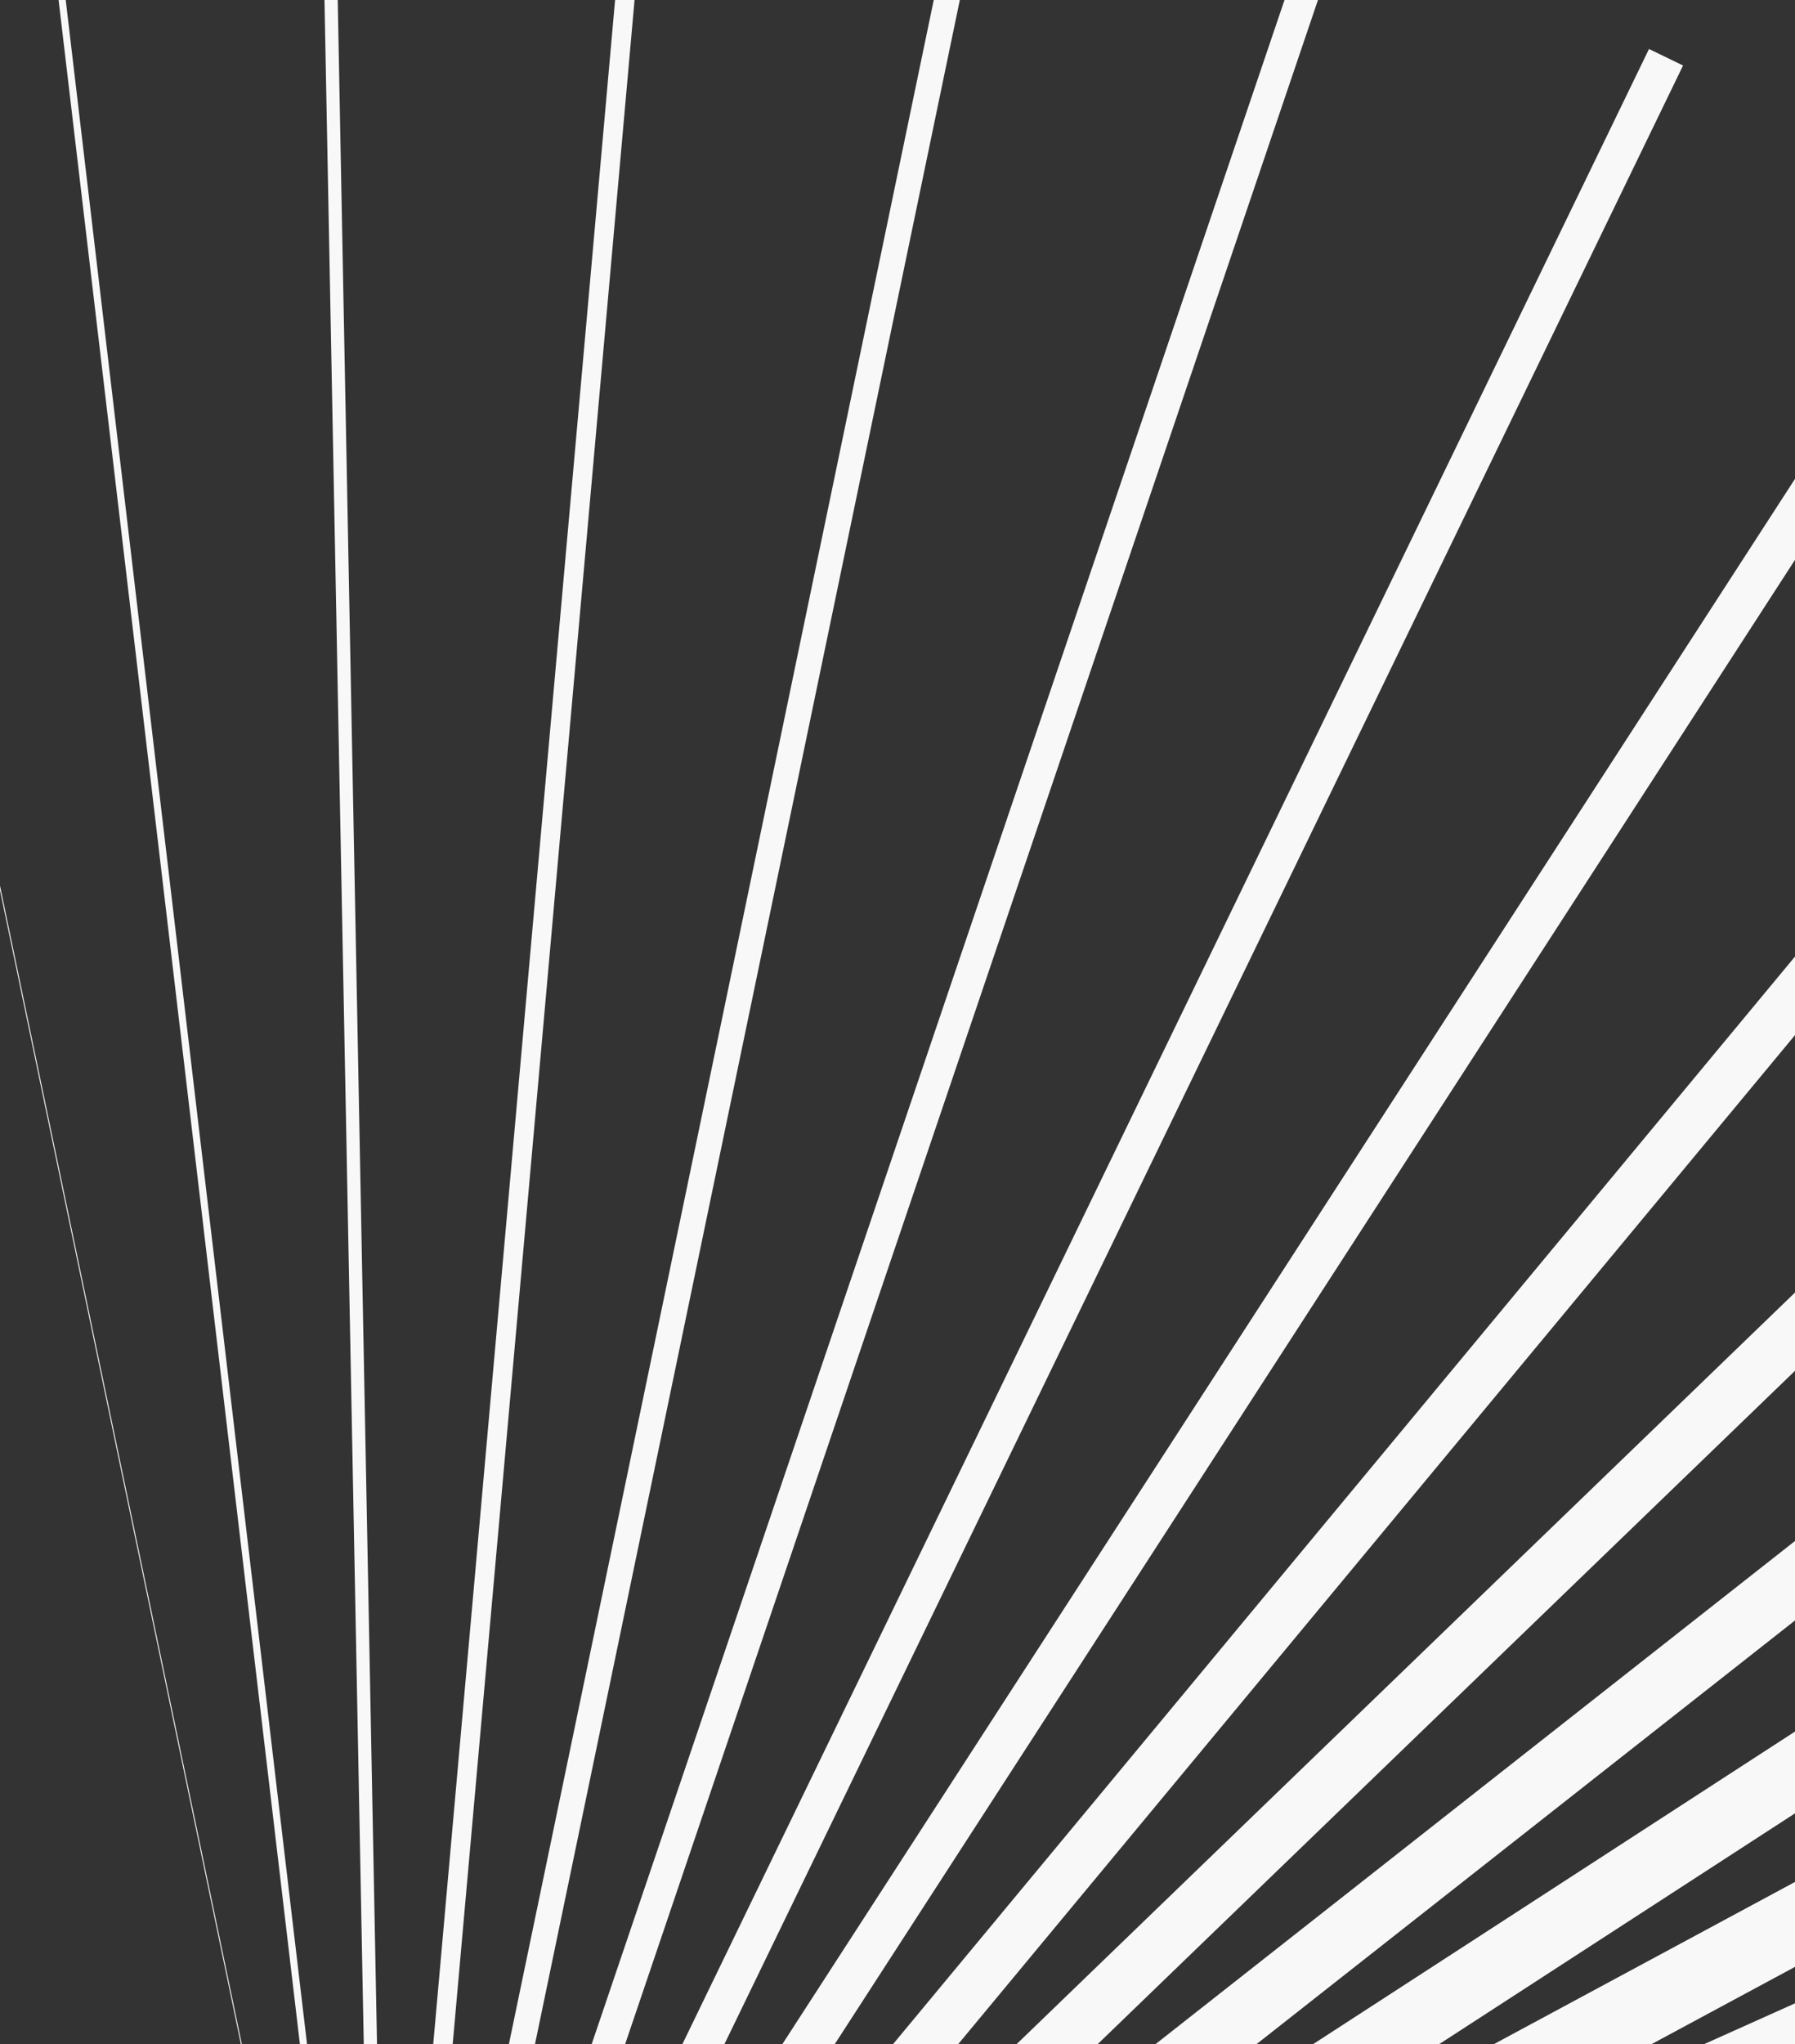<?xml version="1.0" encoding="utf-8"?>
<!-- Generator: Adobe Illustrator 20.1.0, SVG Export Plug-In . SVG Version: 6.00 Build 0)  -->
<svg version="1.1" id="Layer_1" xmlns="http://www.w3.org/2000/svg" xmlns:xlink="http://www.w3.org/1999/xlink" x="0px" y="0px"
	 viewBox="0 0 963.1 1096.2" style="enable-background:new 0 0 963.1 1096.2;" xml:space="preserve">
<rect x="0" y="0" width="963.1" height="1096.2" fill="#333333" stroke="none"/>
<style type="text/css">
	.st0{fill:none;stroke:#F8F8F9;stroke-width:0.5;stroke-miterlimit:10;}
	.st1{fill:none;stroke:#F8F8F9;stroke-width:3.8;stroke-miterlimit:10;}
	.st2{fill:none;stroke:#F8F8F9;stroke-width:7.1;stroke-miterlimit:10;}
	.st3{fill:none;stroke:#F8F8F9;stroke-width:10.4;stroke-miterlimit:10;}
	.st4{fill:none;stroke:#F8F8F9;stroke-width:13.7;stroke-miterlimit:10;}
	.st5{fill:none;stroke:#F8F8F9;stroke-width:17;stroke-miterlimit:10;}
	.st6{fill:none;stroke:#F8F8F9;stroke-width:20.3;stroke-miterlimit:10;}
	.st7{fill:none;stroke:#F8F8F9;stroke-width:23.6;stroke-miterlimit:10;}
	.st8{fill:none;stroke:#F8F8F9;stroke-width:26.9;stroke-miterlimit:10;}
	.st9{fill:none;stroke:#F8F8F9;stroke-width:30.2;stroke-miterlimit:10;}
	.st10{fill:none;stroke:#F8F8F9;stroke-width:33.5;stroke-miterlimit:10;}
	.st11{fill:none;stroke:#F8F8F9;stroke-width:36.8;stroke-miterlimit:10;}
	.st12{fill:none;stroke:#F8F8F9;stroke-width:40.1;stroke-miterlimit:10;}
	.st13{fill:none;stroke:#F8F8F9;stroke-width:43.4;stroke-miterlimit:10;}
	.st14{fill:none;stroke:#F8F8F9;stroke-width:46.7;stroke-miterlimit:10;}
	.st15{fill:none;stroke:#F8F8F9;stroke-width:50;stroke-miterlimit:10;}
</style>
<g>
	<line class="st0" x1="-188.3" y1="-425.2" x2="261.6" y2="1728.4"/>
	<line class="st1" x1="-7.9" y1="-349.2" x2="236" y2="1715.6"/>
	<line class="st2" x1="172.4" y1="-273.2" x2="210.4" y2="1702.8"/>
	<line class="st3" x1="352.8" y1="-197.2" x2="184.8" y2="1690"/>
	<line class="st4" x1="533.2" y1="-121.2" x2="159.2" y2="1677.2"/>
	<line class="st5" x1="713.5" y1="-45.2" x2="133.7" y2="1664.4"/>
	<line class="st6" x1="893.9" y1="30.7" x2="108.1" y2="1651.6"/>
	<line class="st7" x1="1074.3" y1="106.7" x2="82.5" y2="1638.8"/>
	<line class="st8" x1="1254.6" y1="182.7" x2="56.9" y2="1626"/>
	<line class="st9" x1="1435" y1="258.7" x2="31.3" y2="1613.2"/>
	<line class="st10" x1="1615.4" y1="334.7" x2="5.7" y2="1600.4"/>
	<line class="st11" x1="1795.7" y1="410.7" x2="-19.9" y2="1587.6"/>
	<line class="st12" x1="1976.1" y1="486.6" x2="-45.5" y2="1574.8"/>
	<line class="st13" x1="2156.4" y1="562.6" x2="-71.1" y2="1562"/>
	<line class="st14" x1="2336.8" y1="638.6" x2="-96.7" y2="1549.2"/>
	<line class="st15" x1="2517.2" y1="714.6" x2="-122.3" y2="1536.4"/>
</g>
</svg>
